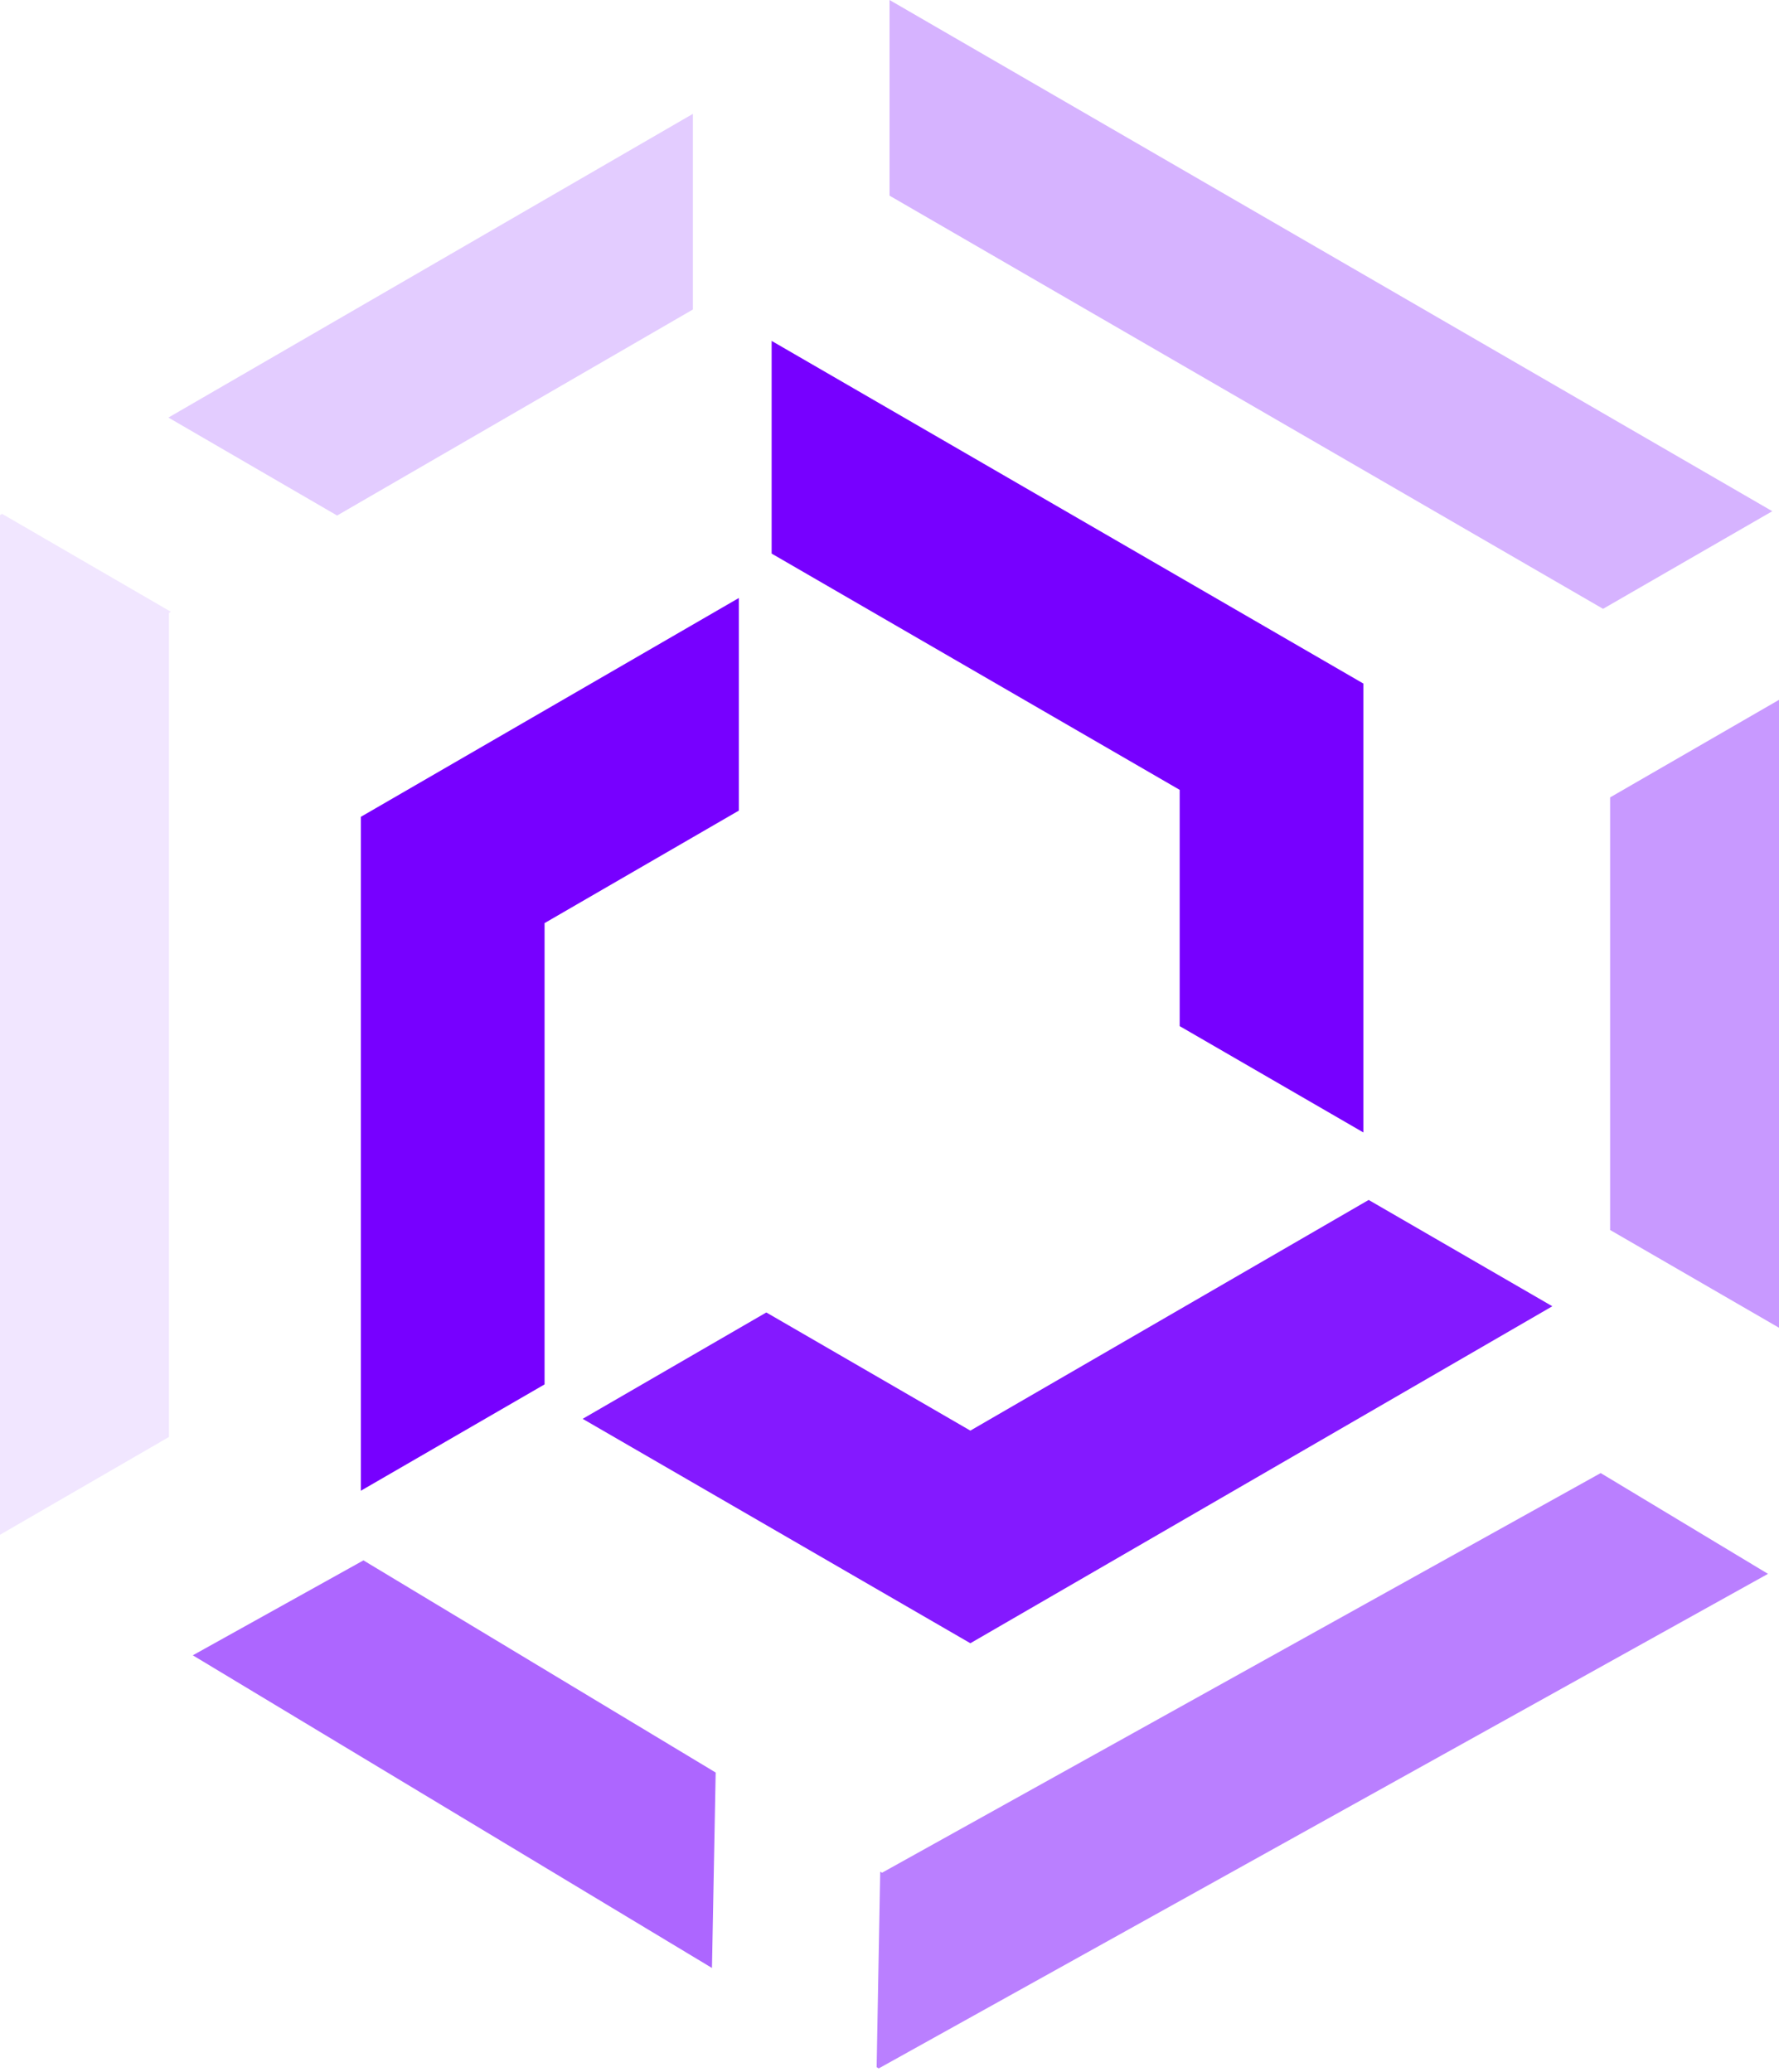 <svg width="200" height="233" viewBox="0 0 200 233" fill="none" xmlns="http://www.w3.org/2000/svg">
<g id="Vector">
<path d="M83.063 67.233L40.572 91.835V167.605L61.221 155.652V103.788L83.063 91.138V67.233Z" fill="#7700FF"/>
<path d="M132.623 115.37L153.272 127.323V76.853L86.749 38.328V62.241L132.623 88.806V115.37Z" fill="#7700FF"/>
<path d="M174.518 146.866L153.869 134.913L109.09 160.848L86.152 147.563L65.504 159.523L109.09 184.754L174.518 146.866Z" fill="#7700FF" fill-opacity="0.9"/>
<path d="M199.245 57.477L180.22 68.453L100.004 21.997V0L199.245 57.477Z" fill="#7700FF" fill-opacity="0.3"/>
<path d="M200 78.686V149.282L181.013 138.291V89.654L200 78.686Z" fill="#7700FF" fill-opacity="0.4"/>
<path d="M0.234 57.772L19.214 68.786L18.995 68.915V161.561L0 172.559V57.908L0.234 57.772Z" fill="#7700FF" fill-opacity="0.1"/>
<path d="M77.897 12.801V34.798L37.899 57.962L18.934 46.948L77.897 12.801Z" fill="#7700FF" fill-opacity="0.2"/>
<path d="M98.554 232.414L98.954 210.432L99.165 210.554L179.955 165.621L198.761 176.952L98.788 232.558L98.554 232.414Z" fill="#7700FF" fill-opacity="0.5"/>
<path d="M21.676 186.11L40.859 175.437L80.458 199.29L80.042 221.264L21.676 186.11Z" fill="#7700FF" fill-opacity="0.6"/>
</g>
</svg>
